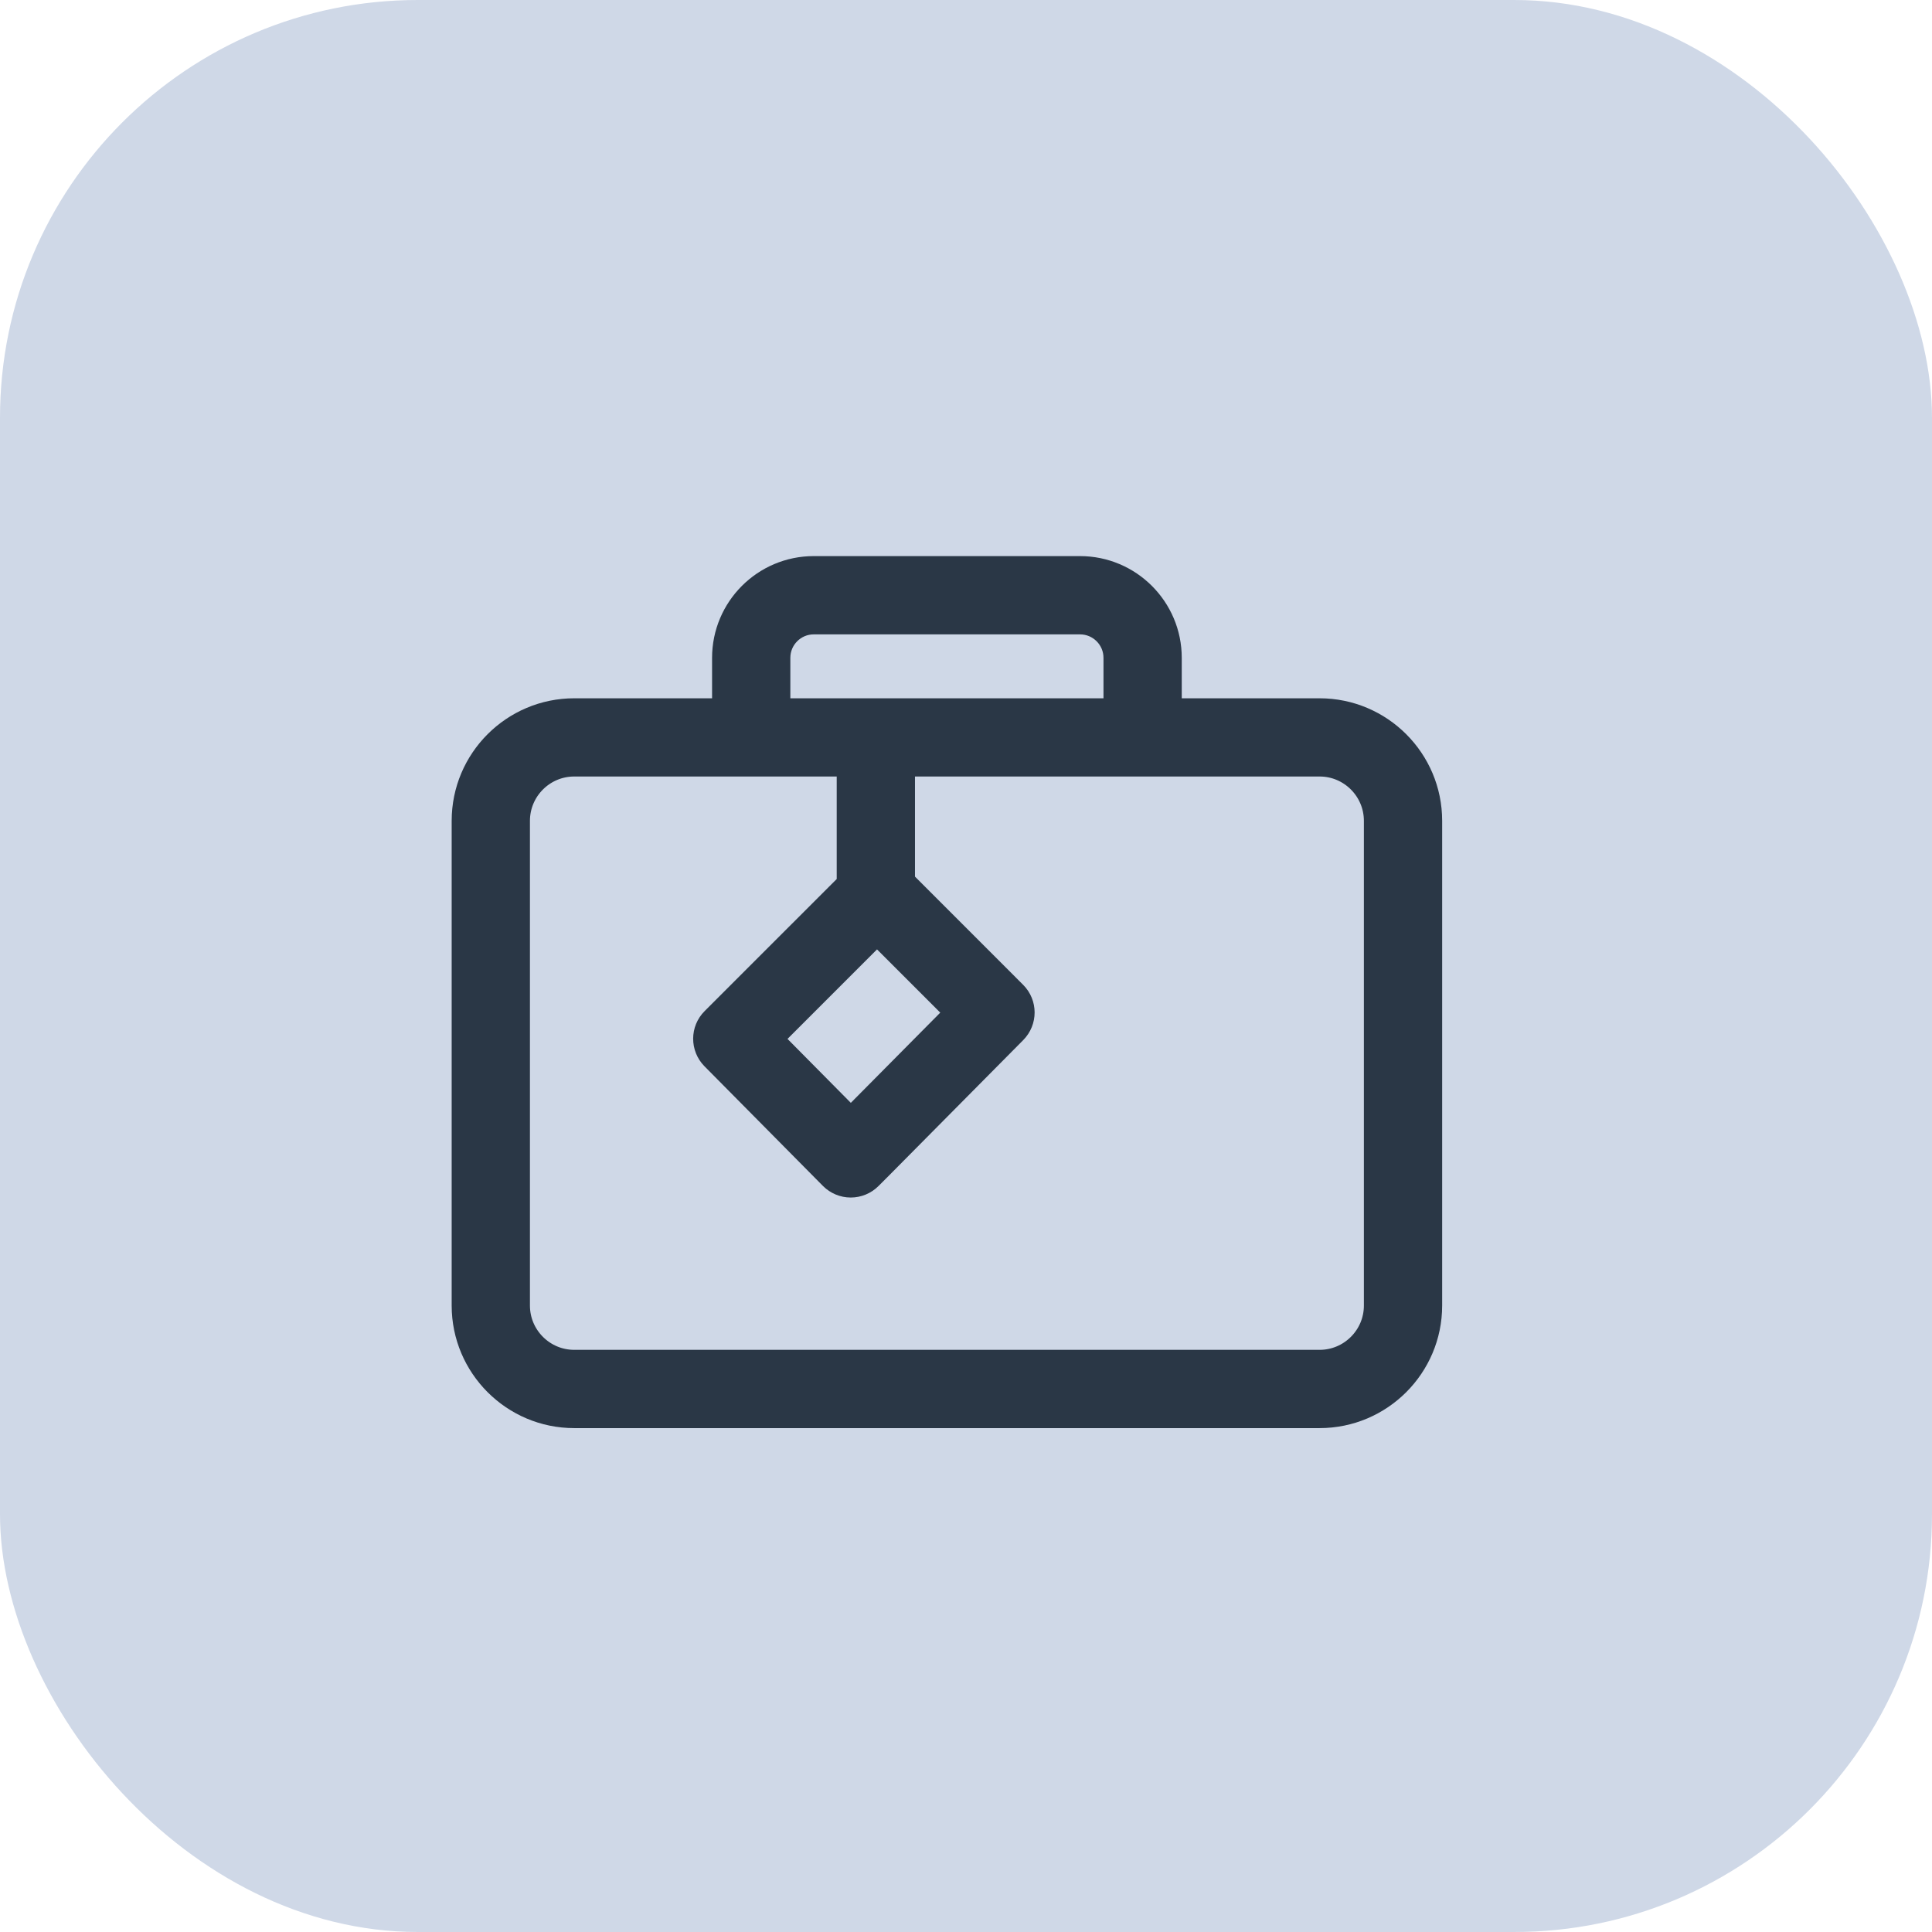 <svg width="37" height="37" viewBox="0 0 37 37" fill="none" xmlns="http://www.w3.org/2000/svg">
<rect width="37" height="37" rx="8" fill="#CFD8E7"/>
<path d="M10.997 27H25.271C26.373 27 27.269 26.104 27.269 25.003V15.72C27.269 14.618 26.373 13.723 25.271 13.723H22.282V12.598C22.282 11.717 21.565 11 20.684 11H15.584C14.703 11 13.987 11.717 13.987 12.598V13.723L10.997 13.723C9.896 13.723 9 14.618 9 15.72V25.003C9 26.104 9.896 27 10.997 27V27ZM14.786 12.598C14.786 12.157 15.144 11.799 15.584 11.799H20.684C21.125 11.799 21.483 12.157 21.483 12.598V13.723L14.786 13.723V12.598ZM16.796 17.687L18.501 19.392L16.294 21.618L14.588 19.895L16.796 17.687ZM9.799 15.72C9.799 15.059 10.336 14.521 10.997 14.521H16.374V16.979L13.742 19.611C13.586 19.766 13.586 20.018 13.74 20.174L16.009 22.466C16.084 22.541 16.186 22.584 16.292 22.584H16.293C16.399 22.584 16.501 22.542 16.576 22.467L16.785 22.258L19.348 19.672C19.503 19.515 19.503 19.264 19.347 19.108L17.173 16.933V14.521H25.272C25.933 14.521 26.47 15.059 26.47 15.72V25.003C26.47 25.664 25.932 26.201 25.272 26.201H10.997C10.337 26.201 9.799 25.664 9.799 25.003L9.799 15.72Z" fill="#2A3746" stroke="#2A3746" stroke-width="0.7"/>
</svg>
